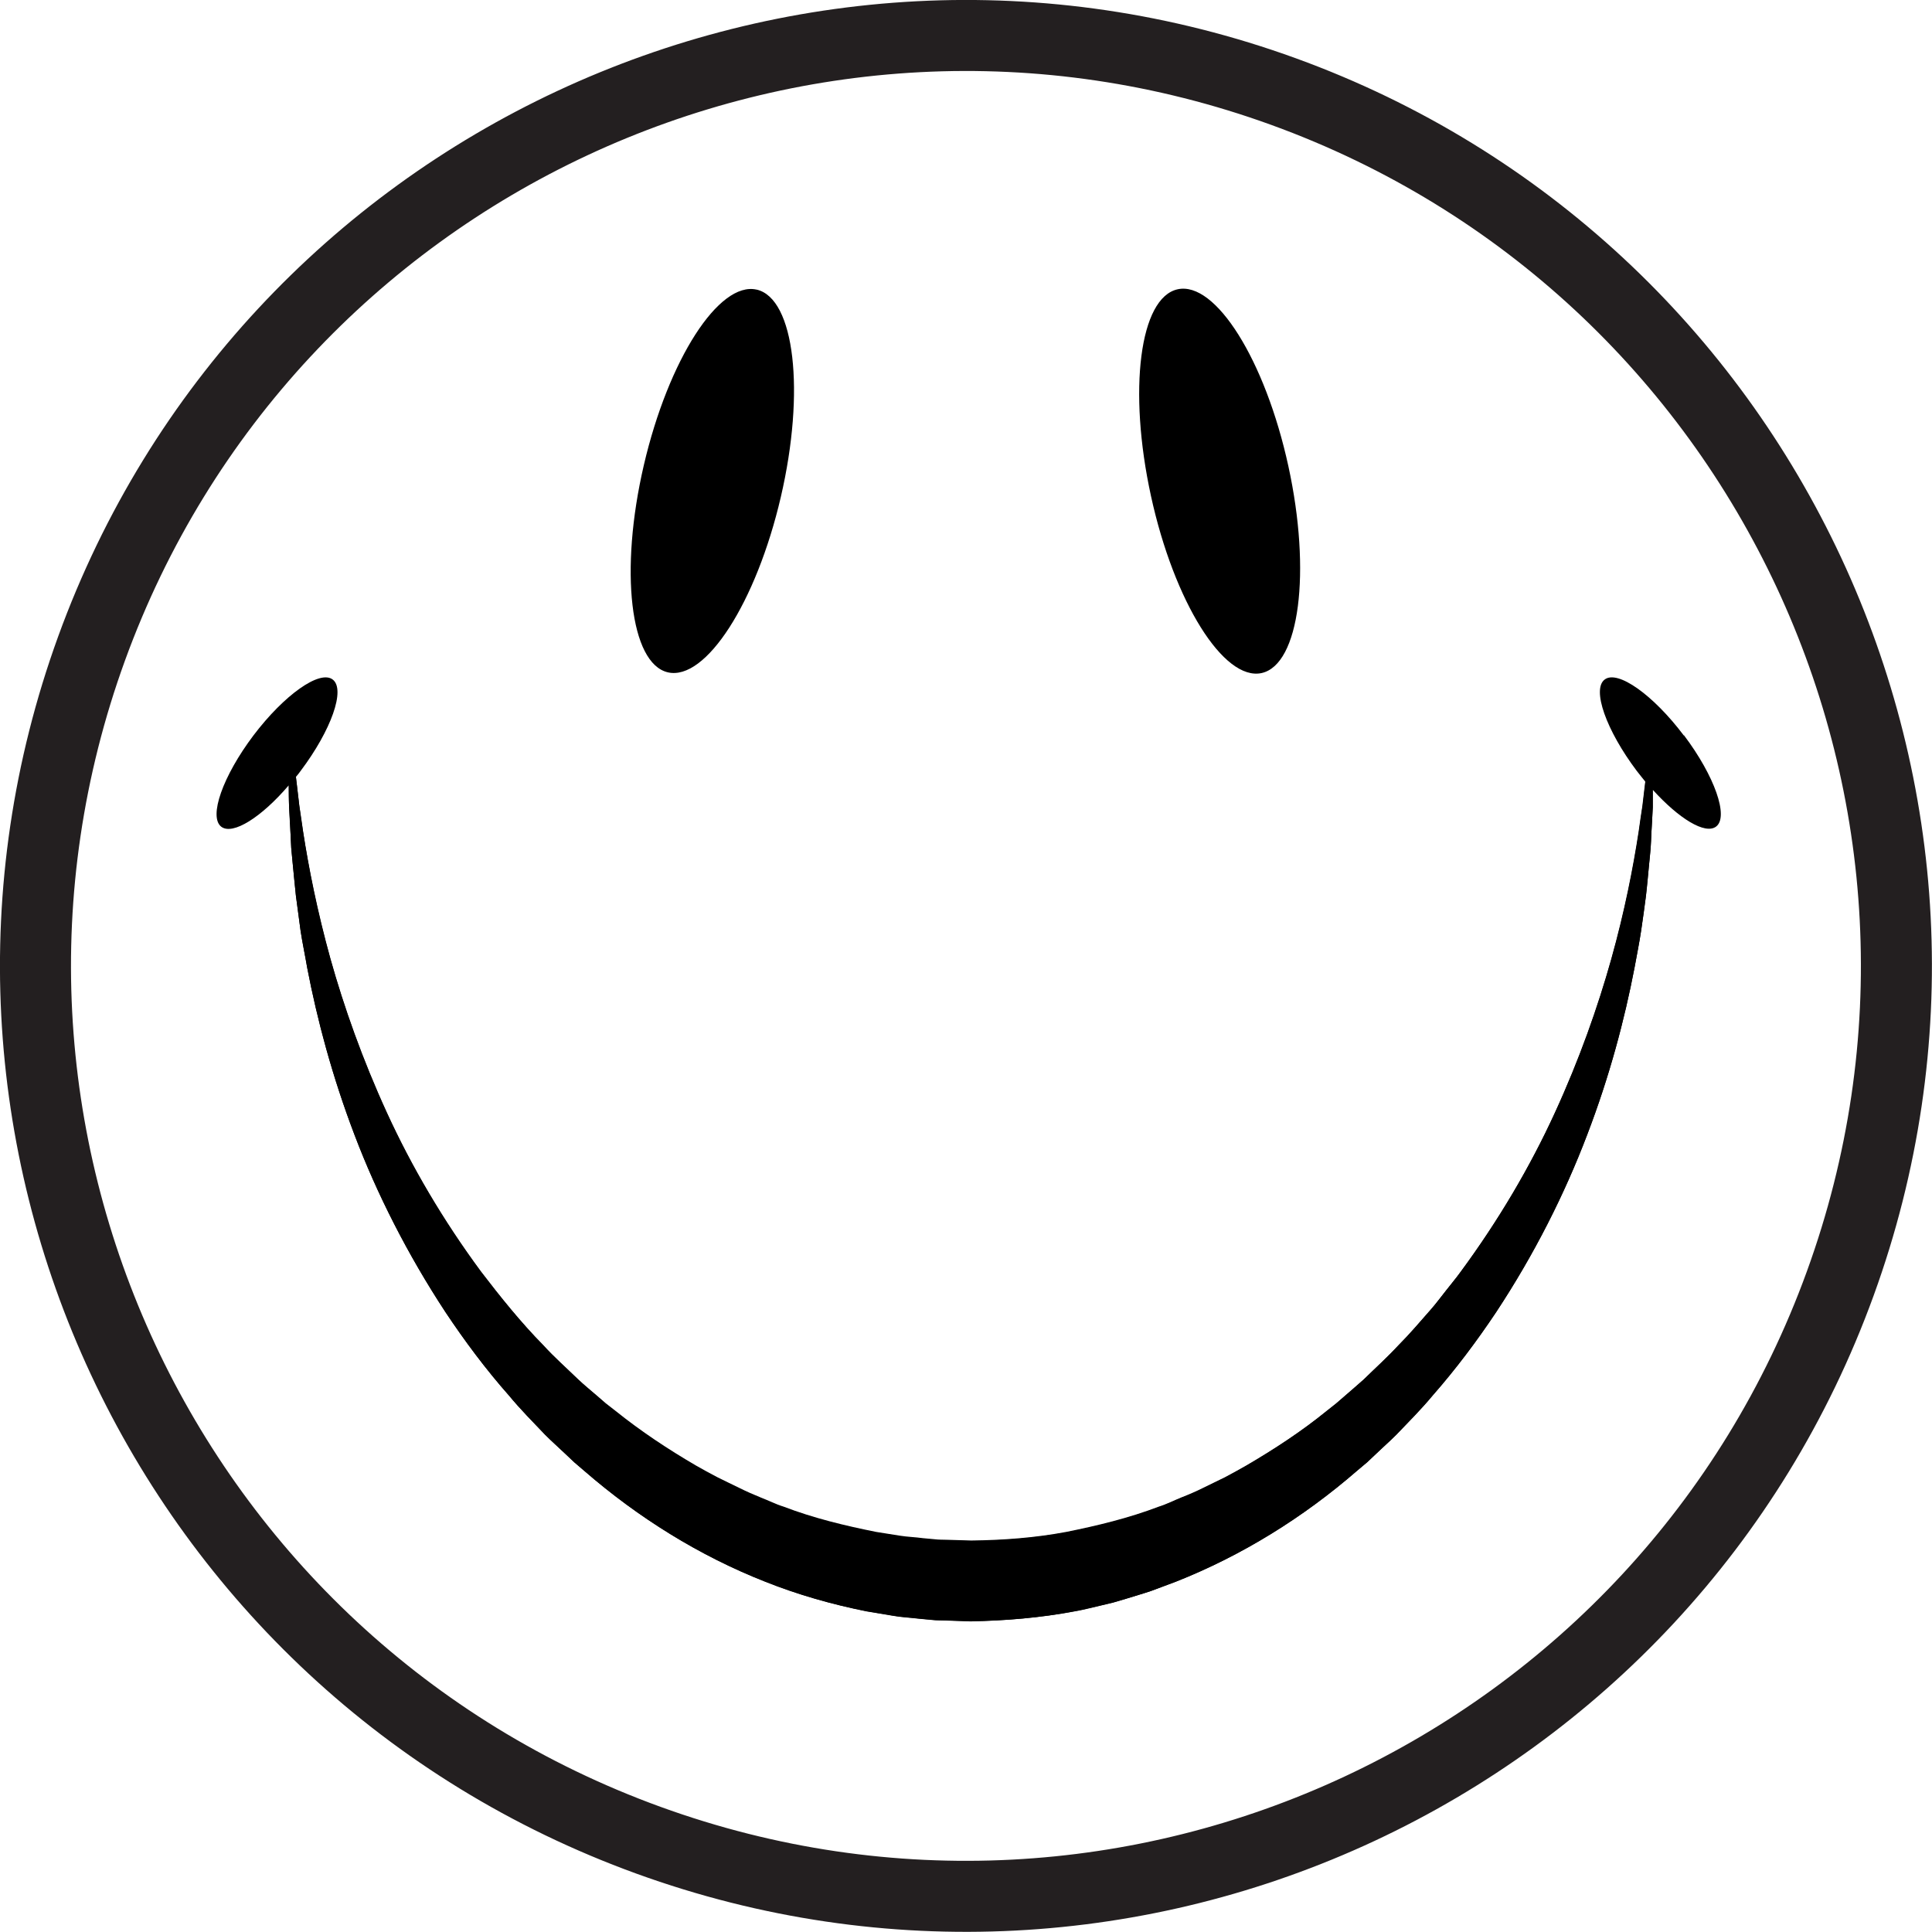 <?xml version="1.0" encoding="UTF-8"?>
<svg id="Layer_1" data-name="Layer 1" xmlns="http://www.w3.org/2000/svg" viewBox="0 0 107.73 107.73">
  <defs>
    <style>
      .cls-1 {
        fill: none;
        stroke: #231f20;
        stroke-miterlimit: 10;
        stroke-width: 3.96px;
      }

      .cls-2 {
        stroke-width: 0px;
      }
    </style>
  </defs>
  <path class="cls-1" d="m5.11,36.15C14.9,9.22,44.66-4.67,71.58,5.11c26.92,9.78,40.82,39.54,31.03,66.47-9.78,26.92-39.54,40.81-66.46,31.03C9.22,92.83-4.67,63.07,5.11,36.15Z"/>
  <g>
    <path class="cls-2" d="m42.19,16.15c-2.1-.48-4.92,3.9-6.29,9.79-1.37,5.89-.76,11.06,1.34,11.55,2.11.49,4.93-3.89,6.3-9.78,1.37-5.89.77-11.06-1.34-11.56Z"/>
    <path class="cls-2" d="m71.84,25.99c-1.29-5.91-4.06-10.32-6.17-9.86-2.12.46-2.78,5.62-1.49,11.53,1.29,5.91,4.06,10.33,6.17,9.87,2.11-.47,2.78-5.63,1.49-11.54Z"/>
  </g>
  <path class="cls-2" d="m92.07,39.95s.02.59.07,1.7c0,.28.03.59.03.93,0,.35,0,.72-.01,1.12,0,.4,0,.85,0,1.31-.02.46-.05.96-.08,1.48-.01.27-.02.53-.04.81-.02.27-.05.55-.08.84-.06.58-.1,1.18-.18,1.81-.08.62-.17,1.28-.27,1.95-.1.67-.24,1.36-.37,2.07-.55,2.86-1.38,6.03-2.64,9.31-1.25,3.29-2.94,6.65-5.07,9.88-1.08,1.61-2.25,3.18-3.55,4.66-.63.76-1.33,1.46-2.02,2.18-.35.35-.72.68-1.08,1.02l-.54.51-.57.48c-3,2.61-6.42,4.73-10.09,6.18-.46.17-.92.35-1.39.52-.47.16-.93.29-1.41.44l-.7.2-.71.17c-.48.11-.95.23-1.44.32-1.92.37-3.87.53-5.81.56l-1.44-.05c-.24-.01-.46,0-.71-.03l-.74-.07c-.5-.06-1-.08-1.48-.17l-1.44-.24c-1.92-.38-3.81-.92-5.64-1.65-3.67-1.44-7.09-3.57-10.09-6.18l-.56-.48-.54-.51c-.36-.34-.73-.67-1.08-1.02-.69-.72-1.38-1.41-2.01-2.18-1.31-1.48-2.48-3.06-3.55-4.66-2.12-3.23-3.82-6.59-5.07-9.88-1.26-3.29-2.09-6.46-2.64-9.32-.12-.71-.27-1.4-.37-2.07-.09-.68-.18-1.32-.26-1.95-.07-.63-.12-1.23-.18-1.81-.03-.29-.05-.57-.08-.84-.01-.28-.03-.54-.04-.81-.02-.52-.05-1.02-.08-1.48-.02-.46-.01-.9-.02-1.31,0-.4,0-.78,0-1.12s.02-.66.02-.94c.05-1.11.08-1.7.08-1.7,0,0,.04.59.14,1.69.02.28.03.59.07.92.04.34.08.71.13,1.1.05.4.1.82.15,1.28.07.45.14.93.21,1.44.31,2.01.79,4.43,1.53,7.11.75,2.67,1.78,5.59,3.15,8.58,1.37,2.99,3.13,5.99,5.25,8.86,1.08,1.41,2.21,2.82,3.47,4.1.61.67,1.29,1.27,1.94,1.9.33.31.67.59,1.02.89l.52.45.54.42c1.42,1.14,2.93,2.14,4.49,3.05.39.22.78.44,1.19.65.4.2.8.39,1.21.59.4.2.81.38,1.23.55.42.16.82.37,1.25.5,1.67.64,3.41,1.06,5.16,1.41l1.32.21c.44.07.87.08,1.3.14l.65.06c.21.03.45.02.68.03l1.36.04c1.77-.02,3.55-.15,5.3-.48,1.74-.35,3.48-.77,5.16-1.41.42-.13.83-.34,1.25-.51.41-.16.83-.34,1.23-.54.4-.2.81-.39,1.21-.59.4-.21.79-.43,1.18-.65,1.56-.91,3.08-1.9,4.49-3.05l.53-.42.52-.45c.34-.3.69-.59,1.02-.89.65-.64,1.32-1.24,1.94-1.91.63-.63,1.22-1.33,1.81-2,.3-.33.56-.7.84-1.05.27-.35.56-.69.82-1.05,2.11-2.86,3.88-5.87,5.25-8.86,1.37-2.98,2.4-5.9,3.15-8.58.75-2.67,1.22-5.09,1.53-7.11.07-.51.14-.99.21-1.44.05-.45.1-.87.15-1.27.04-.4.09-.77.12-1.1.04-.34.05-.65.08-.93.09-1.1.13-1.69.13-1.69"/>
  <path class="cls-2" d="m93.89,41.01c-1.71-2.27-3.69-3.67-4.41-3.12-.73.54.08,2.83,1.79,5.1.16.21.32.4.47.59,0,.03,0,.06-.01.09-.05.39-.1.82-.15,1.27-.07.45-.14.93-.21,1.44-.31,2.01-.78,4.43-1.53,7.11-.75,2.67-1.78,5.6-3.15,8.58-1.37,2.99-3.14,6-5.25,8.86-.26.37-.55.7-.82,1.05-.28.35-.55.71-.84,1.05-.59.67-1.18,1.37-1.81,2-.62.67-1.28,1.27-1.94,1.91-.33.3-.68.59-1.02.89l-.52.45-.53.42c-1.41,1.14-2.93,2.13-4.49,3.05-.39.22-.78.44-1.18.65-.4.2-.81.39-1.21.59-.4.21-.82.38-1.23.54-.41.17-.82.37-1.24.51-1.68.64-3.42,1.06-5.16,1.41-1.75.32-3.53.46-5.3.48l-1.36-.04c-.23,0-.47,0-.68-.03l-.65-.06c-.43-.05-.86-.06-1.3-.14l-1.32-.21c-1.75-.35-3.48-.77-5.16-1.41-.43-.14-.83-.34-1.25-.5-.42-.17-.83-.34-1.23-.55-.41-.2-.81-.39-1.21-.59-.4-.21-.8-.44-1.19-.65-1.56-.91-3.07-1.91-4.49-3.05l-.53-.42-.52-.45c-.34-.3-.69-.58-1.02-.89-.65-.63-1.32-1.23-1.94-1.9-1.26-1.29-2.4-2.7-3.47-4.1-2.12-2.86-3.88-5.87-5.25-8.86-1.37-2.98-2.4-5.91-3.15-8.58-.75-2.67-1.22-5.1-1.53-7.11-.08-.51-.15-.99-.21-1.44-.05-.45-.1-.88-.15-1.28-.02-.13-.03-.23-.04-.35.09-.11.18-.21.26-.33,1.71-2.27,2.52-4.55,1.79-5.1-.72-.55-2.7.85-4.42,3.12-1.71,2.27-2.51,4.54-1.79,5.09.64.48,2.23-.52,3.76-2.31,0,.38,0,.79.02,1.22.02.46.05.96.08,1.48.01.27.03.53.04.81.03.27.05.55.08.84.06.58.11,1.18.18,1.81.08.63.17,1.28.26,1.95.1.67.25,1.36.37,2.07.55,2.86,1.39,6.03,2.64,9.32,1.25,3.29,2.95,6.65,5.07,9.88,1.07,1.61,2.25,3.19,3.55,4.66.63.76,1.33,1.46,2.01,2.18.35.35.72.68,1.08,1.02l.54.51.56.48c3.01,2.61,6.43,4.74,10.09,6.18,1.83.73,3.72,1.26,5.64,1.65l1.44.24c.48.09.98.11,1.48.17l.74.07c.25.03.47.02.71.03l1.44.05c1.95-.04,3.89-.2,5.81-.56.48-.08.96-.21,1.44-.32l.71-.17.7-.21c.47-.15.94-.28,1.41-.44.46-.17.92-.34,1.39-.52,3.66-1.45,7.08-3.57,10.09-6.18l.57-.48.54-.51c.36-.35.73-.67,1.08-1.02.69-.72,1.39-1.42,2.02-2.18,1.3-1.48,2.48-3.05,3.55-4.66,2.13-3.23,3.82-6.59,5.07-9.88,1.26-3.29,2.09-6.46,2.64-9.31.13-.71.27-1.41.37-2.07.1-.68.19-1.33.27-1.95.07-.63.12-1.23.18-1.81.03-.29.05-.57.08-.84.02-.28.03-.54.04-.81.03-.52.06-1.02.08-1.48,0-.34,0-.66,0-.97,1.46,1.61,2.92,2.51,3.53,2.05.72-.54-.08-2.82-1.79-5.09Z"/>
</svg>